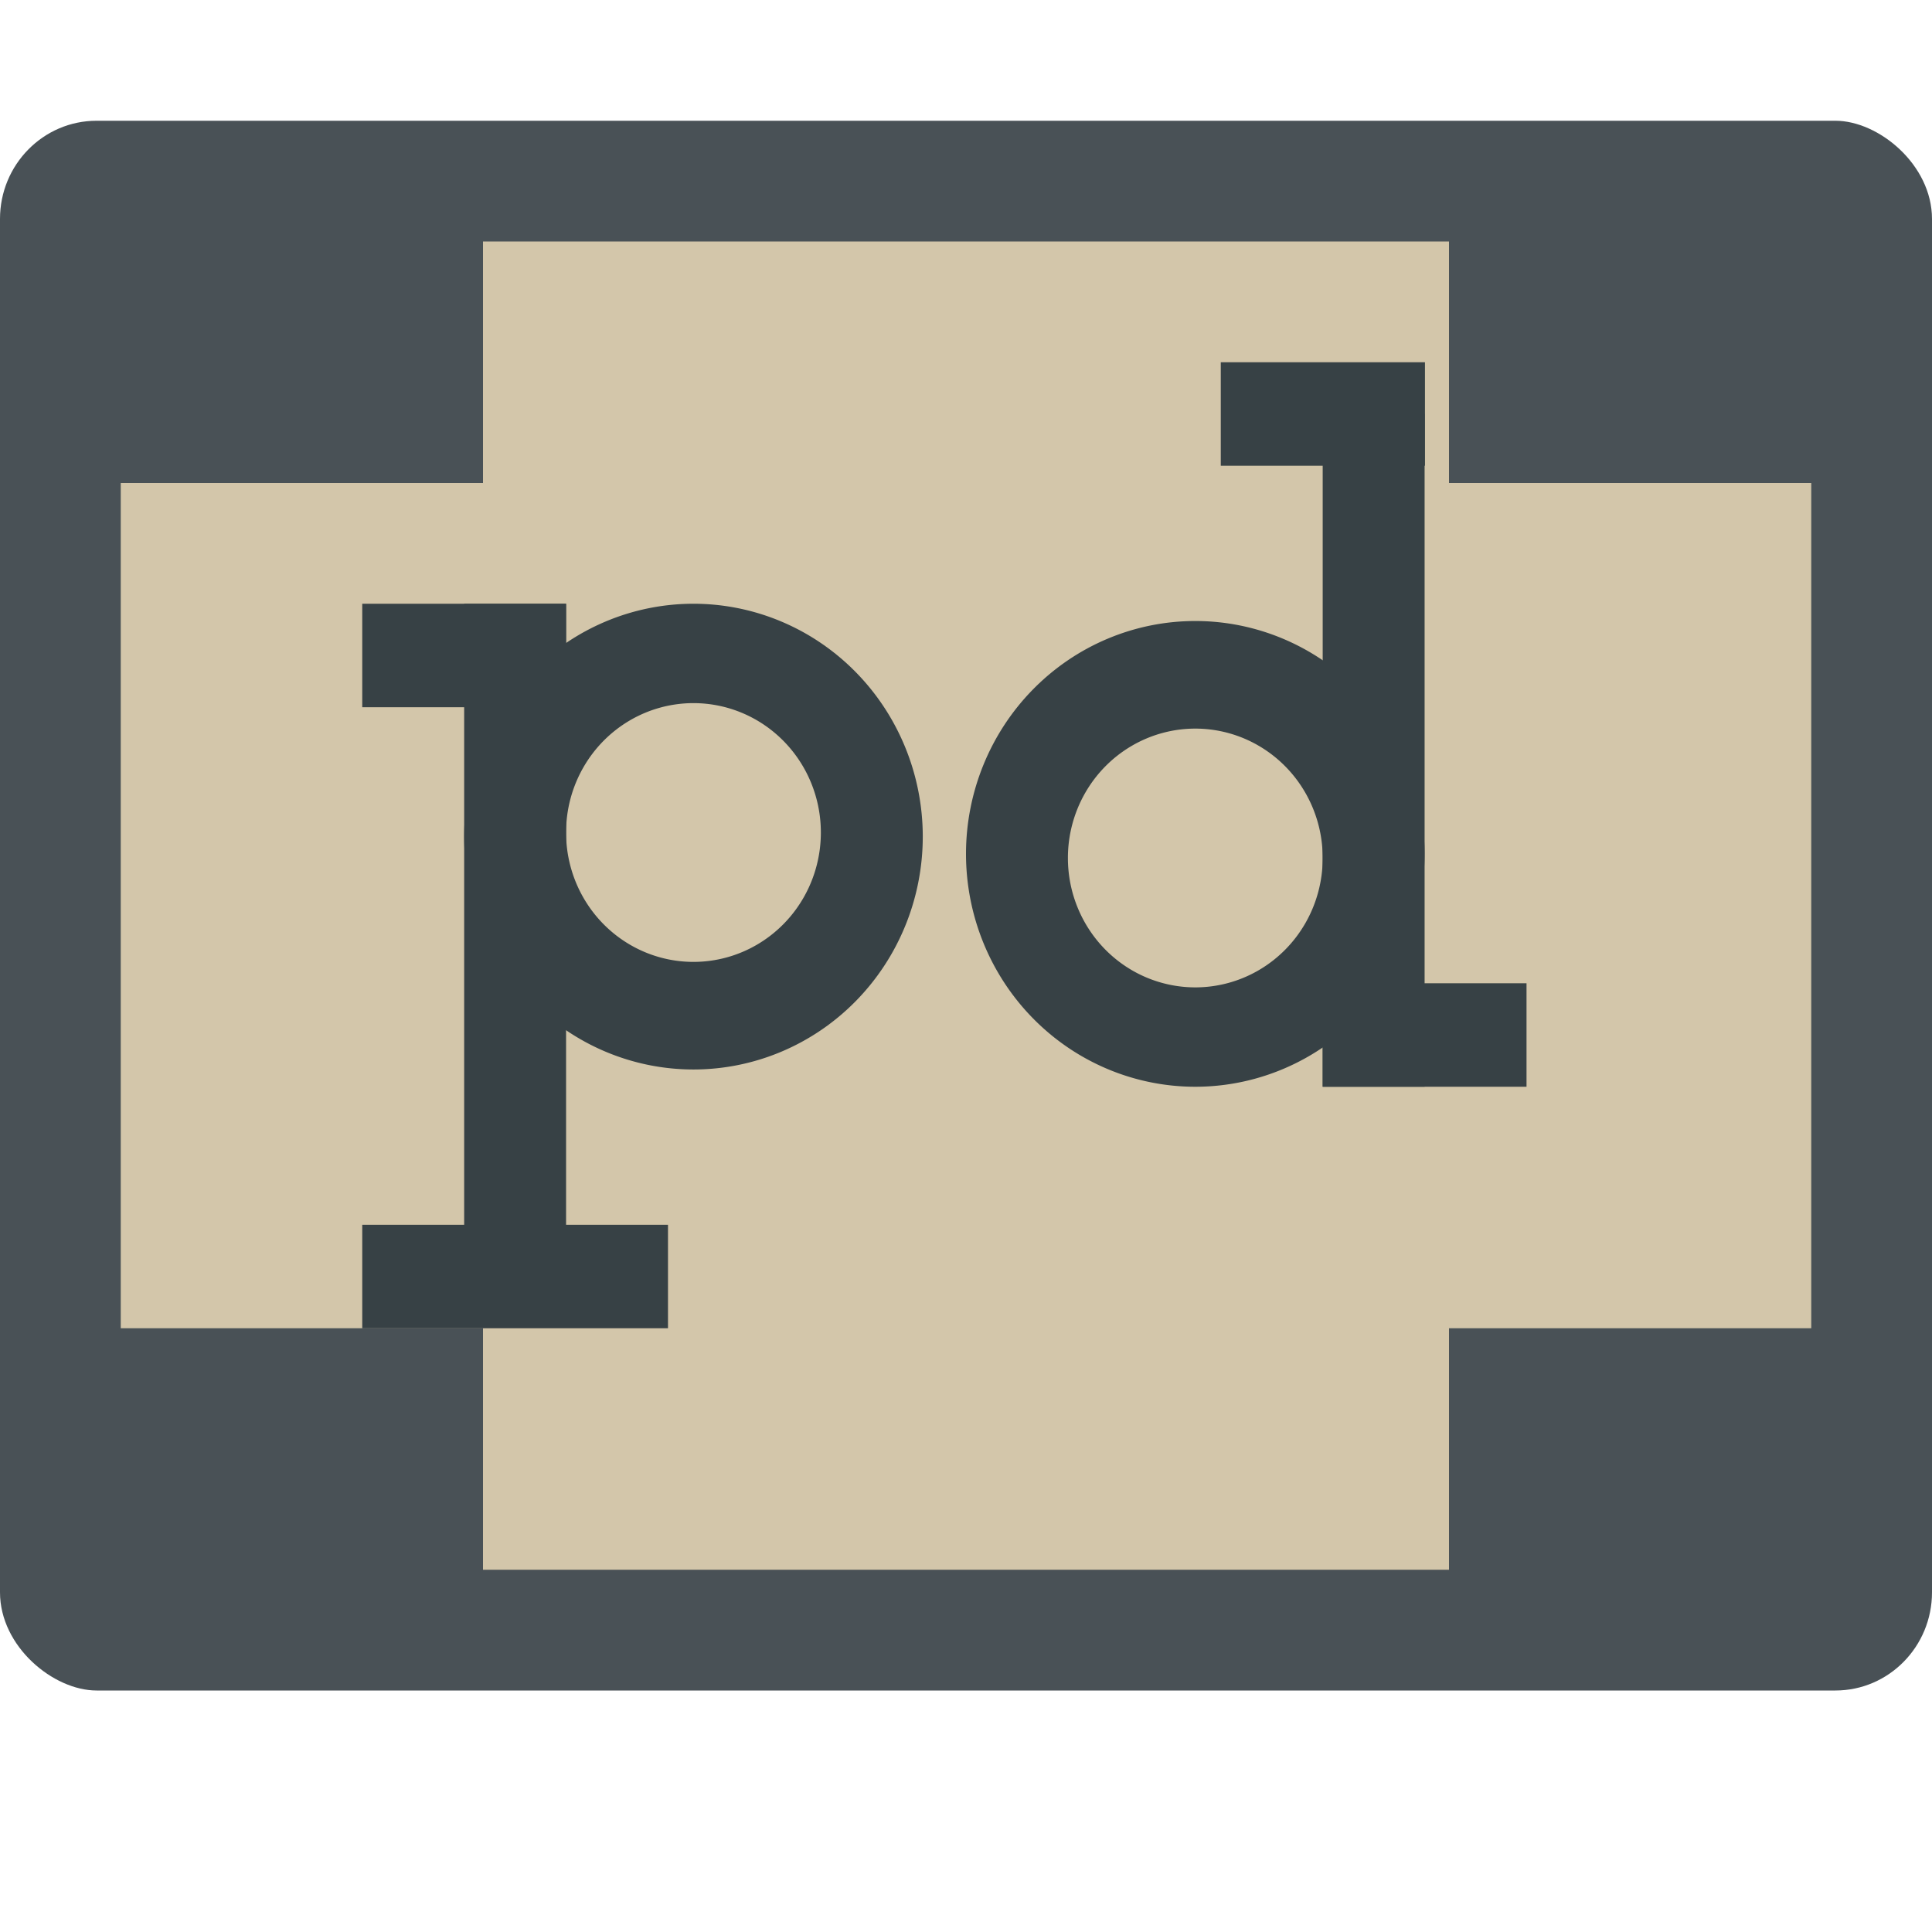 <svg xmlns="http://www.w3.org/2000/svg" width="16" height="16" version="1">
 <rect style="fill:#495156" width="13" height="16" x="-14" y="-16" rx=".813" ry=".8" transform="matrix(0,-1,-1,0,0,0)"/>
 <rect style="fill:#d3c6aa" width="8" height="11" x="4" y="2"/>
 <rect style="fill:#d3c6aa" width="7" height="14" x="4" y="-15" transform="rotate(90)"/>
 <path style="fill:#374145" d="M 3.844,5 H 4.688 V 10.571 H 3.844 Z"/>
 <path style="fill:#374145" transform="rotate(90)" d="M 10.143,-5.532 H 11 V -3 h -0.857 z"/>
 <path style="fill:#374145" transform="rotate(90)" d="m 5,-4.688 h 0.857 v 1.688 H 5 Z"/>
 <path style="fill:#374145" d="M 5.743,5 A 1.899,1.929 0 0 0 3.844,6.929 1.899,1.929 0 0 0 5.743,8.857 1.899,1.929 0 0 0 7.642,6.929 1.899,1.929 0 0 0 5.743,5 Z m 0,0.823 A 1.055,1.071 0 0 1 6.798,6.894 1.055,1.071 0 0 1 5.743,7.966 1.055,1.071 0 0 1 4.688,6.894 1.055,1.071 0 0 1 5.743,5.823 Z"/>
 <path style="fill:#374145" transform="scale(-1)" d="m -11.798,-9 h 0.844 v 5.571 h -0.844 z"/>
 <path style="fill:#374145" transform="rotate(-90)" d="m -3.857,10.11 h 0.857 v 1.691 H -3.857 Z"/>
 <path style="fill:#374145" transform="rotate(-90)" d="m -9,10.954 h 0.857 v 1.688 H -9 Z"/>
 <path style="fill:#374145" d="M 9.899,9 A 1.899,1.929 0 0 0 11.798,7.071 1.899,1.929 0 0 0 9.899,5.143 1.899,1.929 0 0 0 8,7.071 1.899,1.929 0 0 0 9.899,9 Z m 0,-0.823 A 1.055,1.071 0 0 1 8.844,7.106 1.055,1.071 0 0 1 9.899,6.034 1.055,1.071 0 0 1 10.954,7.106 1.055,1.071 0 0 1 9.899,8.177 Z"/>
</svg>
